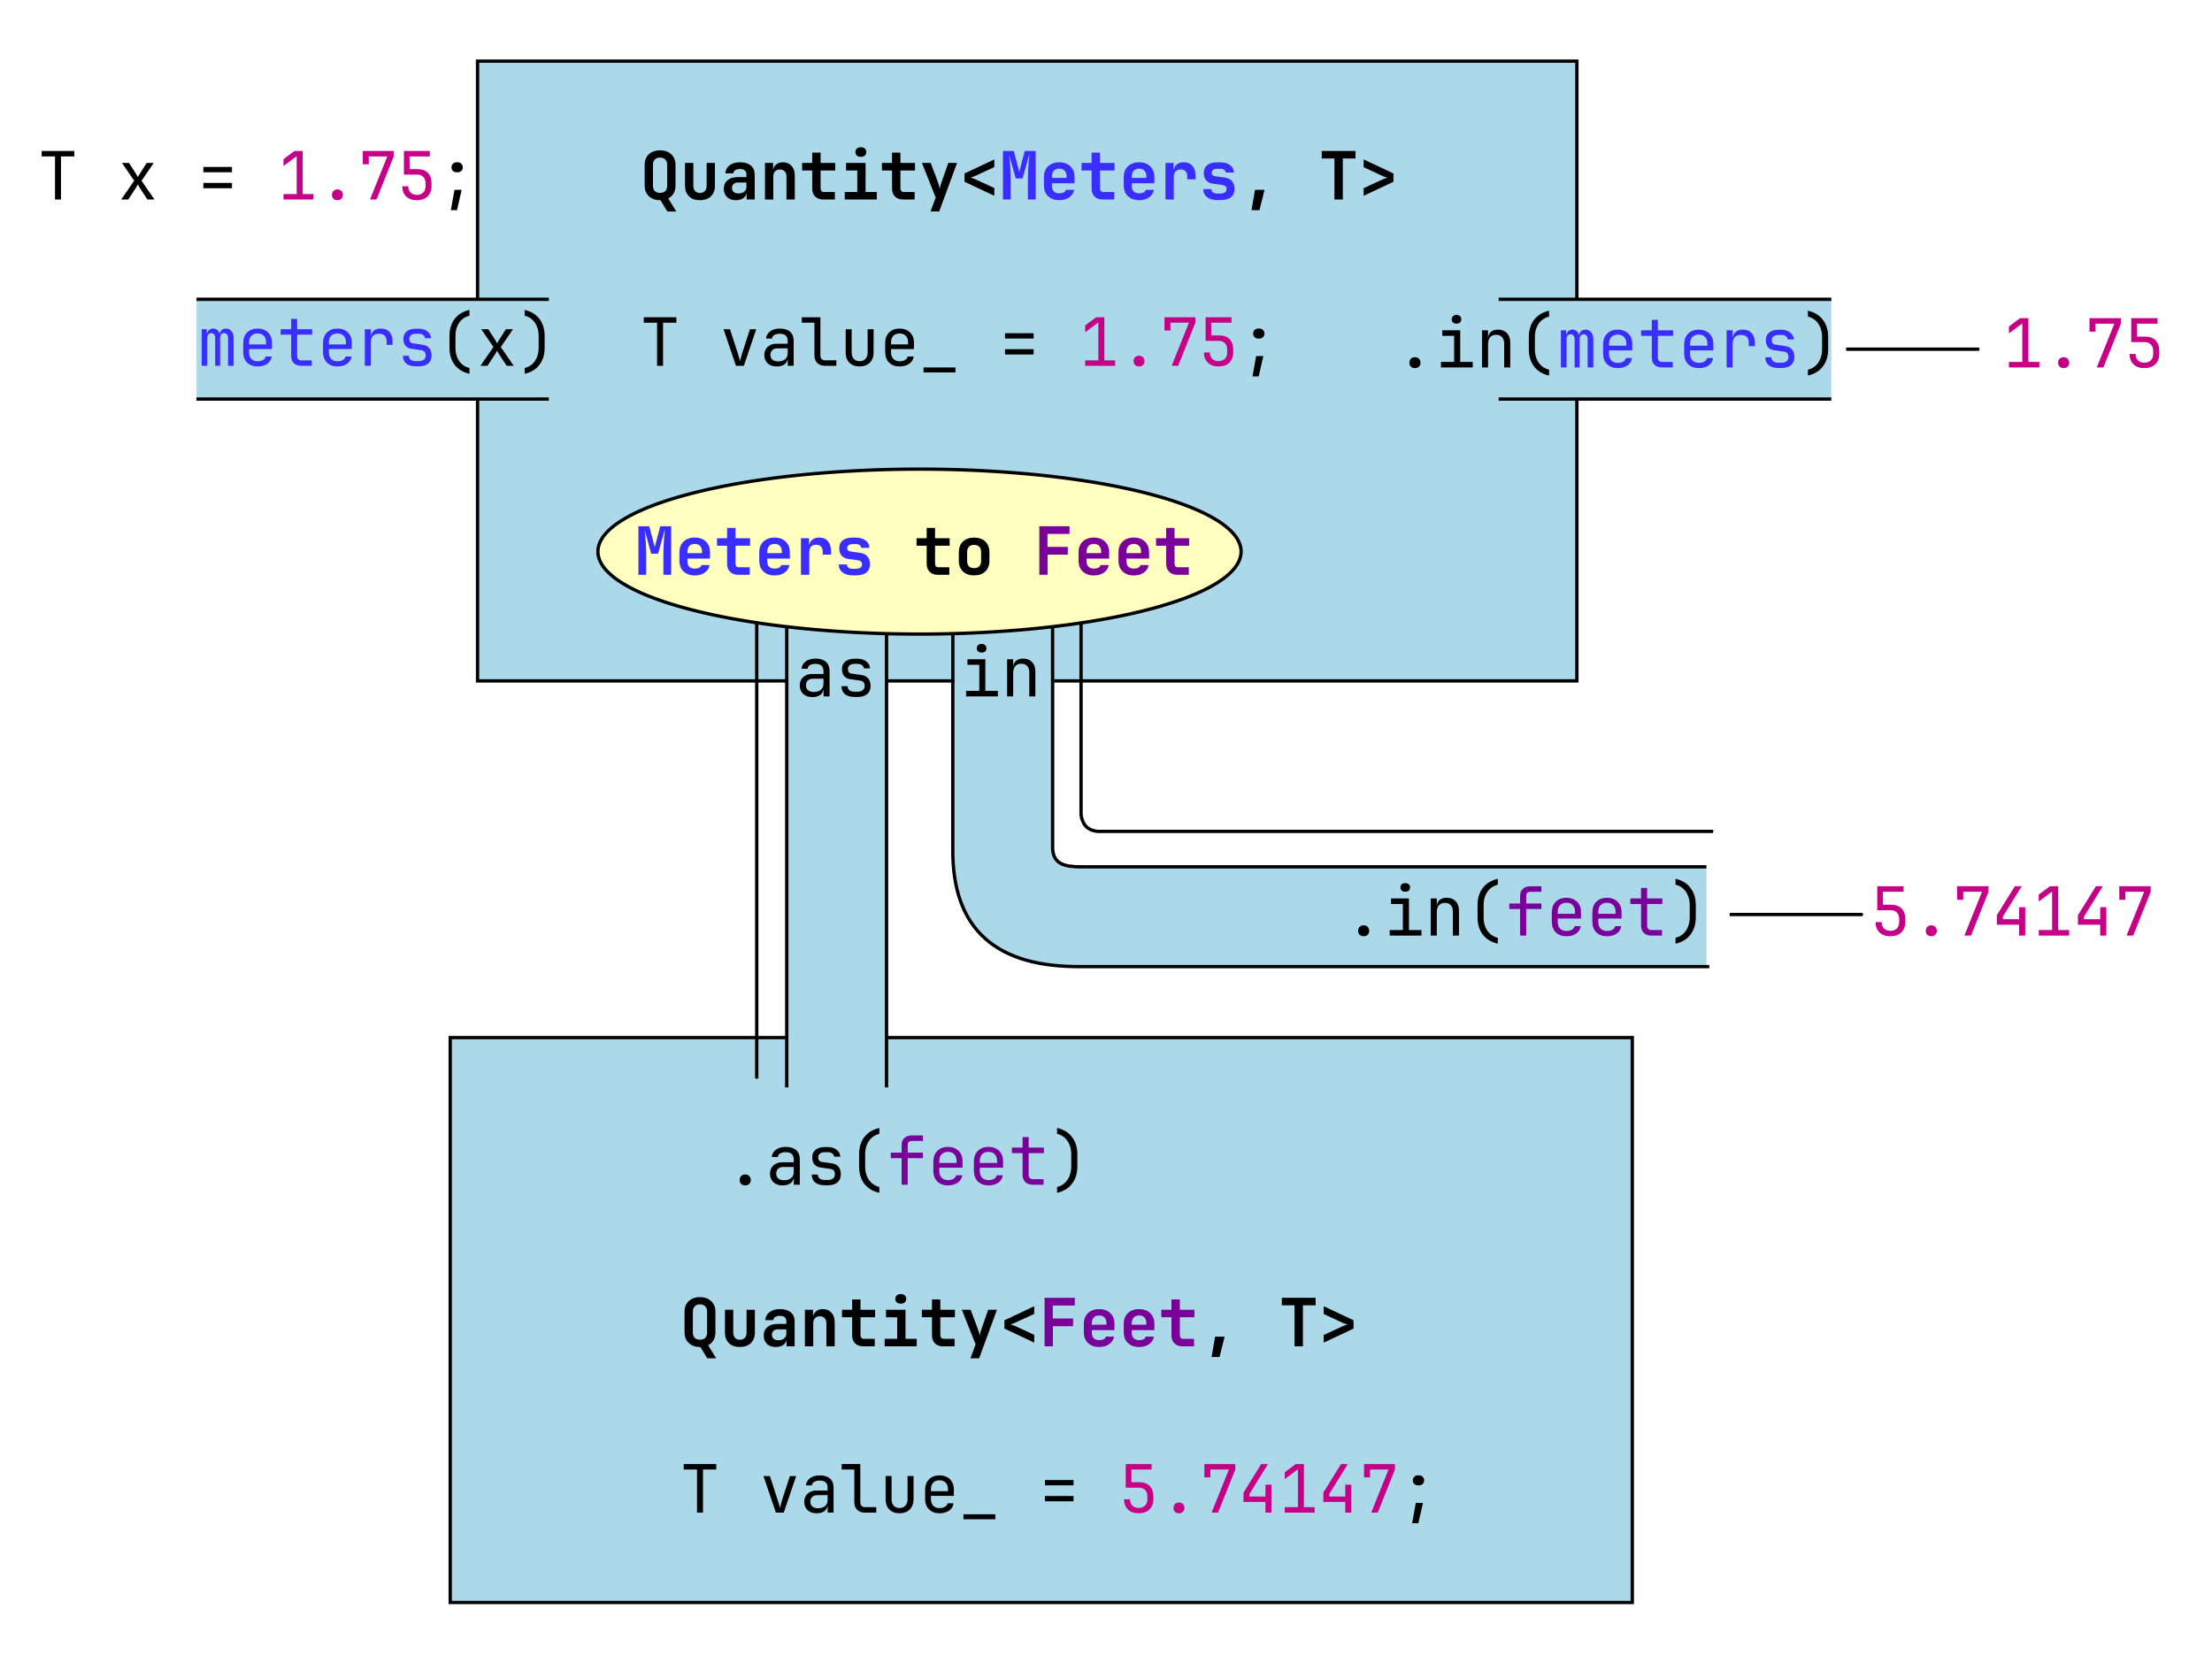 <?xml version="1.0" encoding="UTF-8" standalone="no"?>
<!-- Created with Inkscape (http://www.inkscape.org/) -->

<svg
   width="351.896mm"
   height="264.583mm"
   viewBox="0 0 351.896 264.583"
   version="1.1"
   id="svg34944"
   xmlns="http://www.w3.org/2000/svg"
   xmlns:svg="http://www.w3.org/2000/svg">
  <defs
     id="defs34941">
    <marker
       style="overflow:visible"
       id="Arrow1Mend"
       refX="0"
       refY="0"
       orient="auto">
      <path
         transform="matrix(-0.4,0,0,-0.4,-4,0)"
         style="fill:context-stroke;fill-rule:evenodd;stroke:context-stroke;stroke-width:1pt"
         d="M 0,0 5,-5 -12.5,0 5,5 Z"
         id="path192801" />
    </marker>
    <marker
       style="overflow:visible"
       id="Arrow2Lend"
       refX="0"
       refY="0"
       orient="auto">
      <path
         transform="matrix(-1.1,0,0,-1.1,-1.1,0)"
         d="M 8.719,4.034 -2.207,0.016 8.719,-4.002 c -1.745,2.372 -1.735,5.617 -6e-7,8.035 z"
         style="fill:context-stroke;fill-rule:evenodd;stroke:context-stroke;stroke-width:0.625;stroke-linejoin:round"
         id="path192813" />
    </marker>
  </defs>
  <g
     id="layer1"
     transform="translate(55.562,-10.583)">
    <path
       id="rect33815"
       style="fill:#abd9e9;stroke:#000000;stroke-width:0.529"
       d="M 16.061,175.69 H 204.108 v 89.892 H 16.061 Z" />
    <path
       id="rect21815"
       style="fill:#abd9e9;stroke:#000000;stroke-width:0.529"
       d="M 20.408,20.312 H 195.297 V 118.933 H 20.408 Z" />
    <g
       id="g33486"
       transform="translate(-57.606,33.047)">
      <path
         id="path33482"
         style="fill:#abd9e9;stroke:none;stroke-width:0.529;stroke-miterlimit:4;stroke-dasharray:none;stroke-opacity:1"
         d="M 127.204,180.044 V 77.881 h 15.875 V 180.044 c 0.548,10.809 -13.735,18.868 -15.875,0 z" />
      <path
         id="path33484"
         style="fill:none;stroke:#000000;stroke-width:0.529;stroke-miterlimit:4;stroke-dasharray:none;stroke-opacity:1"
         d="m 143.079,77.107 v 73.458 m -15.875,0 V 77.107" />
    </g>
    <g
       id="g33400">
      <path
         id="rect31623"
         style="fill:#abd9e9;stroke:none;stroke-width:0.529;stroke-miterlimit:4;stroke-dasharray:none;stroke-opacity:1"
         d="m 116.754,148.518 h 99.149 v 15.875 h -99.149 c -13.395,0.153 -20.663,-5.708 -20.504,-18.861 V 110.15 h 15.875 v 35.381 c 0.066,2.607 2.018,3 4.629,2.986 z" />
      <path
         id="path33261"
         style="fill:none;stroke:#000000;stroke-width:0.529;stroke-miterlimit:4;stroke-dasharray:none;stroke-opacity:1"
         d="m 111.892,110.15 v 35.381 c 0.066,2.607 2.018,3 4.629,2.986 h 99.381 m 0.458,15.875 h -99.84 c -13.395,0.153 -20.663,-5.708 -20.504,-18.861 V 110.15" />
    </g>
    <g
       id="g95573"
       transform="translate(204.019)">
      <path
         id="rect95569"
         style="opacity:1;fill:#abd9e9;stroke-width:0.529"
         d="M -21.167,58.208 H 31.75 V 74.083 H -21.167 Z" />
      <path
         id="path95571"
         style="opacity:1;fill:#abd9e9;stroke:#000000;stroke-width:0.529"
         d="m -21.167,58.208 h 52.917 m 0,15.875 h -52.917" />
    </g>
    <g
       id="g95565">
      <g
         id="g6785">
        <path
           id="rect95425"
           style="opacity:1;fill:#abd9e9;stroke-width:0.529"
           d="M -24.299,58.208 H 31.75 V 74.083 H -24.299 Z" />
        <path
           id="rect89427"
           style="opacity:1;fill:#abd9e9;stroke:#000000;stroke-width:0.529"
           d="m -24.302,58.208 h 56.052 m 0,15.875 h -56.052" />
      </g>
    </g>
    <g
       id="text36489"
       style="font-size:10.583px;line-height:1.25;font-family:'JetBrains Mono';-inkscape-font-specification:'JetBrains Mono';text-align:center;text-anchor:middle;stroke-width:0.265" />
    <g
       aria-label="Quantity&lt;Meters, T&gt;

T value_ = 1.75;"
       id="text44149"
       style="font-size:10.583px;line-height:1.25;font-family:'JetBrains Mono';-inkscape-font-specification:'JetBrains Mono';stroke-width:0.265">
      <path
         d="m 50.599,44.238 -1.09,-1.799 q -0.032,0 -0.064,0 -0.741,0 -1.291,-0.286 -0.55,-0.286 -0.857,-0.804 -0.307,-0.519 -0.307,-1.217 V 36.809 q 0,-0.698 0.296,-1.217 0.307,-0.519 0.857,-0.804 0.561,-0.286 1.302,-0.286 0.741,0 1.291,0.286 0.55,0.286 0.857,0.804 0.307,0.519 0.307,1.217 v 3.323 q 0,0.698 -0.307,1.228 -0.296,0.519 -0.847,0.794 l 1.281,2.085 z m -1.154,-2.963 q 0.55,0 0.836,-0.296 0.296,-0.307 0.296,-0.847 V 36.809 q 0,-0.54 -0.307,-0.847 -0.296,-0.307 -0.825,-0.307 -0.529,0 -0.836,0.307 -0.296,0.307 -0.296,0.847 v 3.323 q 0,0.54 0.286,0.847 0.296,0.296 0.847,0.296 z"
         style="font-weight:bold"
         id="path7799" />
      <path
         d="m 55.796,42.439 q -1.111,0 -1.746,-0.614 -0.635,-0.624 -0.635,-1.693 v -3.619 h 1.323 v 3.609 q 0,0.55 0.275,0.857 0.275,0.307 0.783,0.307 0.497,0 0.773,-0.307 0.286,-0.307 0.286,-0.857 v -3.609 h 1.323 v 3.619 q 0,1.069 -0.646,1.693 -0.646,0.614 -1.736,0.614 z"
         style="font-weight:bold"
         id="path7801" />
      <path
         d="m 61.5,42.439 q -0.889,0 -1.408,-0.497 -0.508,-0.508 -0.508,-1.323 0,-0.847 0.582,-1.344 0.582,-0.508 1.598,-0.508 h 1.418 v -0.413 q 0,-0.878 -1.027,-0.878 -0.466,0 -0.741,0.18 -0.275,0.18 -0.307,0.508 h -1.27 q 0.042,-0.783 0.656,-1.27 0.624,-0.487 1.672,-0.487 1.111,0 1.725,0.519 0.614,0.519 0.614,1.46 v 3.948 h -1.291 v -1.09 q -0.074,0.561 -0.529,0.878 -0.455,0.317 -1.185,0.317 z m 0.423,-1.079 q 0.582,0 0.921,-0.286 0.339,-0.286 0.339,-0.762 v -0.688 h -1.355 q -0.434,0 -0.688,0.243 -0.254,0.243 -0.254,0.624 0,0.392 0.265,0.635 0.275,0.233 0.773,0.233 z"
         style="font-weight:bold"
         id="path7803" />
      <path
         d="m 66.135,42.333 v -5.821 h 1.291 v 1.09 q 0.106,-0.55 0.519,-0.868 0.413,-0.328 1.048,-0.328 0.857,0 1.365,0.571 0.519,0.571 0.519,1.535 v 3.821 H 69.554 V 38.672 q 0,-0.54 -0.286,-0.825 -0.275,-0.296 -0.751,-0.296 -0.497,0 -0.783,0.296 -0.275,0.296 -0.275,0.847 v 3.641 z"
         style="font-weight:bold"
         id="path7805" />
      <path
         d="m 75.428,42.333 q -0.815,0 -1.302,-0.466 -0.476,-0.476 -0.476,-1.281 V 37.708 h -1.609 v -1.196 h 1.609 v -1.64 h 1.333 v 1.64 h 2.318 v 1.196 h -2.318 v 2.847 q 0,0.254 0.138,0.423 0.148,0.159 0.402,0.159 h 1.725 v 1.196 z"
         style="font-weight:bold"
         id="path7807" />
      <path
         d="m 78.825,42.333 v -1.196 h 1.99 V 37.708 H 79.036 v -1.196 h 3.101 v 4.625 h 1.789 v 1.196 z m 2.561,-6.794 q -0.402,0 -0.635,-0.201 -0.233,-0.212 -0.233,-0.561 0,-0.349 0.233,-0.55 0.233,-0.212 0.635,-0.212 0.402,0 0.635,0.212 0.233,0.201 0.233,0.55 0,0.349 -0.233,0.561 -0.233,0.201 -0.635,0.201 z"
         style="font-weight:bold"
         id="path7809" />
      <path
         d="m 88.128,42.333 q -0.815,0 -1.302,-0.466 -0.476,-0.476 -0.476,-1.281 V 37.708 h -1.609 v -1.196 h 1.609 v -1.64 h 1.333 v 1.64 h 2.318 v 1.196 h -2.318 v 2.847 q 0,0.254 0.138,0.423 0.148,0.159 0.402,0.159 h 1.725 v 1.196 z"
         style="font-weight:bold"
         id="path7811" />
      <path
         d="m 92.467,44.238 0.825,-2.222 -2.191,-5.503 h 1.397 l 1.122,2.974 q 0.095,0.265 0.191,0.582 0.095,0.307 0.138,0.571 0.032,-0.265 0.116,-0.571 0.095,-0.317 0.19,-0.582 l 1.037,-2.974 h 1.397 l -2.836,7.726 z"
         style="font-weight:bold"
         id="path7813" />
      <path
         d="m 102.616,41.741 -4.741,-2.233 v -1.323 l 4.741,-2.233 v 1.217 l -3.069,1.418 q -0.212,0.095 -0.423,0.169 -0.201,0.064 -0.317,0.085 0.116,0.021 0.328,0.085 0.212,0.064 0.413,0.159 l 3.069,1.418 z"
         style="font-weight:bold"
         id="path7815" />
      <path
         d="m 103.992,42.333 v -7.726 h 1.725 l 0.868,3.323 0.878,-3.323 h 1.736 v 7.726 h -1.238 v -3.249 q 0,-0.667 0.032,-1.376 0.042,-0.72 0.095,-1.386 0.053,-0.677 0.116,-1.228 l -1.09,3.884 h -1.09 l -1.048,-3.789 q 0.095,0.73 0.169,1.746 0.085,1.005 0.085,2.148 v 3.249 z"
         style="fill:#392eff"
         id="path7817" />
      <path
         d="m 112.956,42.439 q -0.741,0 -1.291,-0.286 -0.55,-0.286 -0.857,-0.804 -0.296,-0.529 -0.296,-1.238 V 38.735 q 0,-0.709 0.296,-1.228 0.307,-0.529 0.857,-0.815 0.55,-0.286 1.291,-0.286 0.73,0 1.27,0.286 0.55,0.286 0.847,0.804 0.307,0.508 0.307,1.196 v 1.058 h -3.598 v 0.402 q 0,0.593 0.307,0.9 0.307,0.296 0.868,0.296 0.413,0 0.698,-0.138 0.296,-0.148 0.349,-0.423 h 1.312 q -0.138,0.751 -0.783,1.206 -0.646,0.444 -1.577,0.444 z m -1.175,-3.746 v 0.201 l 2.328,-0.011 v -0.201 q 0,-0.603 -0.296,-0.931 -0.296,-0.328 -0.857,-0.328 -0.582,0 -0.878,0.339 -0.296,0.328 -0.296,0.931 z"
         style="fill:#392eff"
         id="path7819" />
      <path
         d="m 119.877,42.333 q -0.815,0 -1.302,-0.466 -0.476,-0.476 -0.476,-1.281 V 37.708 h -1.609 v -1.196 h 1.609 v -1.64 h 1.333 v 1.64 h 2.318 v 1.196 h -2.318 v 2.847 q 0,0.254 0.138,0.423 0.148,0.159 0.402,0.159 h 1.725 v 1.196 z"
         style="fill:#392eff"
         id="path7821" />
      <path
         d="m 125.656,42.439 q -0.741,0 -1.291,-0.286 -0.55,-0.286 -0.857,-0.804 -0.296,-0.529 -0.296,-1.238 V 38.735 q 0,-0.709 0.296,-1.228 0.307,-0.529 0.857,-0.815 0.55,-0.286 1.291,-0.286 0.73,0 1.27,0.286 0.55,0.286 0.847,0.804 0.307,0.508 0.307,1.196 v 1.058 h -3.598 v 0.402 q 0,0.593 0.307,0.9 0.307,0.296 0.868,0.296 0.413,0 0.699,-0.138 0.296,-0.148 0.349,-0.423 h 1.312 q -0.138,0.751 -0.783,1.206 -0.646,0.444 -1.577,0.444 z m -1.175,-3.746 v 0.201 l 2.328,-0.011 v -0.201 q 0,-0.603 -0.296,-0.931 -0.296,-0.328 -0.857,-0.328 -0.582,0 -0.878,0.339 -0.296,0.328 -0.296,0.931 z"
         style="fill:#392eff"
         id="path7823" />
      <path
         d="m 129.847,42.333 v -5.821 h 1.291 v 1.132 q 0.106,-0.571 0.519,-0.9 0.423,-0.339 1.09,-0.339 0.889,0 1.386,0.571 0.497,0.571 0.497,1.598 v 0.55 h -1.323 V 38.64 q 0,-0.529 -0.275,-0.804 -0.275,-0.286 -0.783,-0.286 -0.529,0 -0.804,0.317 -0.275,0.317 -0.275,0.9 v 3.567 z"
         style="fill:#392eff"
         id="path7825" />
      <path
         d="m 138.102,42.429 q -1.037,0 -1.64,-0.466 -0.603,-0.476 -0.603,-1.281 h 1.302 q 0,0.339 0.243,0.519 0.254,0.18 0.699,0.18 h 0.466 q 0.476,0 0.73,-0.18 0.265,-0.18 0.265,-0.519 0,-0.317 -0.18,-0.466 -0.18,-0.159 -0.55,-0.212 l -1.45,-0.19 q -0.698,-0.095 -1.079,-0.54 -0.37,-0.444 -0.37,-1.154 0,-0.825 0.55,-1.259 0.55,-0.444 1.587,-0.444 h 0.487 q 0.974,0 1.566,0.444 0.593,0.444 0.614,1.185 h -1.312 q -0.011,-0.275 -0.243,-0.434 -0.233,-0.169 -0.624,-0.169 h -0.487 q -0.423,0 -0.646,0.18 -0.222,0.169 -0.222,0.466 0,0.265 0.159,0.392 0.169,0.127 0.487,0.159 l 1.365,0.191 q 0.804,0.095 1.206,0.571 0.413,0.466 0.413,1.259 0,0.847 -0.582,1.312 -0.572,0.455 -1.683,0.455 z"
         style="fill:#392eff"
         id="path7827" />
      <path
         d="m 143.531,44.027 0.561,-3.238 h 1.513 l -0.804,3.238 z"
         style="font-weight:bold"
         id="path7829" />
      <path
         d="m 156.728,42.333 v -6.53 h -2.021 v -1.196 h 5.376 v 1.196 h -2.021 v 6.53 z"
         style="font-weight:bold"
         id="path7831" />
      <path
         d="m 161.374,41.741 v -1.217 l 3.069,-1.418 q 0.212,-0.095 0.413,-0.159 0.212,-0.064 0.328,-0.095 -0.116,-0.021 -0.328,-0.085 -0.212,-0.064 -0.413,-0.148 l -3.069,-1.429 v -1.238 l 4.741,2.233 v 1.323 z"
         style="font-weight:bold"
         id="path7833" />
      <path
         d="m 48.969,68.792 v -6.858 h -2.117 v -0.868 h 5.186 v 0.868 h -2.117 v 6.858 z"
         id="path7835" />
      <path
         d="M 61.521,68.792 59.542,62.971 h 1.027 l 1.27,3.916 q 0.116,0.349 0.201,0.677 0.085,0.317 0.127,0.497 0.053,-0.18 0.127,-0.497 0.074,-0.328 0.18,-0.677 l 1.27,-3.916 h 1.005 l -1.979,5.821 z"
         id="path7837" />
      <path
         d="m 67.988,68.897 q -0.9,0 -1.429,-0.497 -0.529,-0.508 -0.529,-1.323 0,-0.54 0.243,-0.942 0.243,-0.402 0.677,-0.624 0.434,-0.233 0.995,-0.233 h 1.799 v -0.455 q 0,-1.132 -1.238,-1.132 -0.55,0 -0.889,0.201 -0.339,0.201 -0.36,0.561 h -0.952 q 0.053,-0.688 0.635,-1.132 0.593,-0.455 1.566,-0.455 1.058,0 1.619,0.508 0.571,0.508 0.571,1.418 v 4 h -0.942 v -1.058 h -0.021 q -0.085,0.54 -0.54,0.857 -0.455,0.307 -1.206,0.307 z m 0.233,-0.804 q 0.698,0 1.111,-0.339 0.413,-0.339 0.413,-0.921 v -0.815 h -1.693 q -0.466,0 -0.762,0.286 -0.286,0.275 -0.286,0.741 0,0.487 0.317,0.773 0.328,0.275 0.9,0.275 z"
         id="path7839" />
      <path
         d="m 75.692,68.792 q -0.773,0 -1.238,-0.444 -0.455,-0.455 -0.455,-1.196 v -5.218 h -2.011 v -0.868 h 2.963 v 6.085 q 0,0.36 0.201,0.571 0.201,0.201 0.54,0.201 h 1.799 v 0.868 z"
         id="path7841" />
      <path
         d="m 81.185,68.897 q -1.005,0 -1.609,-0.593 -0.603,-0.603 -0.603,-1.63 v -3.704 h 0.952 v 3.704 q 0,0.635 0.339,1.016 0.339,0.37 0.921,0.37 0.593,0 0.931,-0.37 0.349,-0.381 0.349,-1.016 v -3.704 h 0.952 v 3.704 q 0,1.027 -0.614,1.63 -0.614,0.593 -1.619,0.593 z"
         id="path7843" />
      <path
         d="m 87.545,68.897 q -1.027,0 -1.662,-0.614 -0.624,-0.624 -0.624,-1.714 v -1.376 q 0,-1.09 0.624,-1.704 0.635,-0.624 1.662,-0.624 0.688,0 1.196,0.275 0.519,0.275 0.804,0.773 0.286,0.497 0.286,1.175 v 1.037 h -3.641 v 0.55 q 0,0.646 0.37,1.027 0.37,0.37 0.984,0.37 0.529,0 0.868,-0.201 0.349,-0.212 0.423,-0.561 h 0.952 q -0.095,0.73 -0.709,1.164 -0.614,0.423 -1.535,0.423 z m -1.355,-3.514 h 2.709 v -0.296 q 0,-0.688 -0.36,-1.058 -0.349,-0.381 -0.995,-0.381 -0.646,0 -1.005,0.381 -0.349,0.37 -0.349,1.058 z"
         id="path7845" />
      <path
         d="m 91.355,69.85 v -0.794 h 5.08 v 0.794 z"
         id="path7847" />
      <path
         d="m 104.32,64.452 v -0.847 h 4.551 v 0.847 z m 0,2.54 v -0.847 h 4.551 v 0.847 z"
         id="path7849" />
      <path
         d="m 117.073,68.792 v -0.868 h 2.095 V 61.891 l -2.095,1.566 v -1.09 l 1.746,-1.302 h 1.302 v 6.858 h 1.714 v 0.868 z"
         style="fill:#c50087"
         id="path7851" />
      <path
         d="m 125.645,68.897 q -0.392,0 -0.635,-0.233 -0.233,-0.233 -0.233,-0.603 0,-0.392 0.233,-0.635 0.243,-0.243 0.635,-0.243 0.392,0 0.624,0.243 0.243,0.243 0.243,0.635 0,0.37 -0.243,0.603 -0.233,0.233 -0.624,0.233 z"
         style="fill:#c50087"
         id="path7853" />
      <path
         d="m 130.831,68.792 2.752,-6.858 h -2.942 v 1.249 h -0.953 v -2.117 h 4.911 v 0.889 l -2.731,6.837 z"
         style="fill:#c50087"
         id="path7855" />
      <path
         d="m 138.282,68.897 q -1.069,0 -1.693,-0.593 -0.624,-0.603 -0.624,-1.63 h 0.953 q 0,0.635 0.37,1.005 0.37,0.37 1.005,0.37 0.635,0 1.005,-0.37 0.37,-0.37 0.37,-1.005 v -0.476 q 0,-0.635 -0.36,-1.005 -0.36,-0.37 -0.974,-0.37 h -2.106 v -3.757 h 4.117 v 0.868 h -3.228 l 0.021,2.021 h 1.249 q 1.069,0 1.651,0.593 0.582,0.582 0.582,1.651 v 0.476 q 0,1.027 -0.635,1.63 -0.624,0.593 -1.704,0.593 z"
         style="fill:#c50087"
         id="path7857" />
      <path
         d="m 144.589,64.452 q -0.349,0 -0.572,-0.222 -0.222,-0.222 -0.222,-0.571 0,-0.339 0.222,-0.561 0.233,-0.233 0.572,-0.233 h 0.212 q 0.339,0 0.561,0.233 0.233,0.222 0.233,0.561 0,0.349 -0.222,0.571 -0.222,0.222 -0.571,0.222 z m -0.9,6.032 0.582,-3.238 h 1.143 l -0.741,3.238 z"
         id="path7859" />
    </g>
    <g
       aria-label="Quantity&lt;Feet, T&gt;

T value_ = 5.74147;"
       id="text44793"
       style="font-size:10.583px;line-height:1.25;font-family:'JetBrains Mono';-inkscape-font-specification:'JetBrains Mono';stroke-width:0.265">
      <path
         d="m 56.949,226.726 -1.09,-1.799 q -0.032,0 -0.064,0 -0.741,0 -1.291,-0.286 -0.55,-0.286 -0.857,-0.804 -0.307,-0.519 -0.307,-1.217 v -3.323 q 0,-0.699 0.296,-1.217 0.307,-0.519 0.857,-0.804 0.561,-0.286 1.302,-0.286 0.741,0 1.291,0.286 0.55,0.286 0.857,0.804 0.307,0.519 0.307,1.217 v 3.323 q 0,0.698 -0.307,1.228 -0.296,0.519 -0.847,0.794 l 1.281,2.085 z m -1.154,-2.963 q 0.55,0 0.836,-0.296 0.296,-0.307 0.296,-0.847 v -3.323 q 0,-0.54 -0.307,-0.847 -0.296,-0.307 -0.825,-0.307 -0.529,0 -0.836,0.307 -0.296,0.307 -0.296,0.847 v 3.323 q 0,0.54 0.286,0.847 0.296,0.296 0.847,0.296 z"
         style="font-weight:bold"
         id="path7734" />
      <path
         d="m 62.146,224.926 q -1.111,0 -1.746,-0.614 -0.635,-0.624 -0.635,-1.693 v -3.619 h 1.323 v 3.609 q 0,0.55 0.275,0.857 0.275,0.307 0.783,0.307 0.497,0 0.773,-0.307 0.286,-0.307 0.286,-0.857 v -3.609 h 1.323 v 3.619 q 0,1.069 -0.646,1.693 -0.646,0.614 -1.736,0.614 z"
         style="font-weight:bold"
         id="path7736" />
      <path
         d="m 67.85,224.926 q -0.889,0 -1.408,-0.497 -0.508,-0.508 -0.508,-1.323 0,-0.847 0.582,-1.344 0.582,-0.508 1.598,-0.508 h 1.418 v -0.413 q 0,-0.878 -1.027,-0.878 -0.466,0 -0.741,0.18 -0.275,0.18 -0.307,0.508 h -1.27 q 0.042,-0.783 0.656,-1.27 0.624,-0.487 1.672,-0.487 1.111,0 1.725,0.519 0.614,0.519 0.614,1.46 v 3.948 h -1.291 v -1.09 q -0.074,0.561 -0.529,0.878 -0.455,0.318 -1.185,0.318 z m 0.423,-1.079 q 0.582,0 0.921,-0.286 0.339,-0.286 0.339,-0.762 v -0.688 h -1.355 q -0.434,0 -0.688,0.243 -0.254,0.243 -0.254,0.624 0,0.392 0.265,0.635 0.275,0.233 0.773,0.233 z"
         style="font-weight:bold"
         id="path7738" />
      <path
         d="m 72.485,224.821 v -5.821 h 1.291 v 1.09 q 0.106,-0.55 0.519,-0.868 0.413,-0.328 1.048,-0.328 0.857,0 1.365,0.572 0.519,0.572 0.519,1.535 v 3.821 h -1.323 v -3.662 q 0,-0.54 -0.286,-0.826 -0.275,-0.296 -0.751,-0.296 -0.497,0 -0.783,0.296 -0.275,0.296 -0.275,0.847 v 3.641 z"
         style="font-weight:bold"
         id="path7740" />
      <path
         d="m 81.778,224.821 q -0.815,0 -1.302,-0.466 -0.476,-0.476 -0.476,-1.281 v -2.879 h -1.609 v -1.196 h 1.609 v -1.64 h 1.333 v 1.64 h 2.318 v 1.196 h -2.318 v 2.847 q 0,0.254 0.138,0.423 0.148,0.159 0.402,0.159 h 1.725 v 1.196 z"
         style="font-weight:bold"
         id="path7742" />
      <path
         d="m 85.175,224.821 v -1.196 h 1.99 v -3.429 h -1.778 v -1.196 h 3.101 v 4.625 h 1.789 v 1.196 z m 2.561,-6.794 q -0.402,0 -0.635,-0.201 -0.233,-0.212 -0.233,-0.561 0,-0.349 0.233,-0.55 0.233,-0.212 0.635,-0.212 0.402,0 0.635,0.212 0.233,0.201 0.233,0.55 0,0.349 -0.233,0.561 -0.233,0.201 -0.635,0.201 z"
         style="font-weight:bold"
         id="path7744" />
      <path
         d="m 94.477,224.821 q -0.815,0 -1.302,-0.466 -0.476,-0.476 -0.476,-1.281 v -2.879 h -1.609 v -1.196 h 1.609 v -1.64 h 1.333 v 1.64 h 2.318 v 1.196 h -2.318 v 2.847 q 0,0.254 0.138,0.423 0.148,0.159 0.402,0.159 h 1.725 v 1.196 z"
         style="font-weight:bold"
         id="path7746" />
      <path
         d="m 98.817,226.726 0.825,-2.223 -2.191,-5.503 h 1.397 l 1.122,2.974 q 0.095,0.265 0.191,0.582 0.095,0.307 0.138,0.571 0.032,-0.265 0.116,-0.571 0.095,-0.318 0.191,-0.582 l 1.037,-2.974 h 1.397 l -2.836,7.726 z"
         style="font-weight:bold"
         id="path7748" />
      <path
         d="m 108.966,224.228 -4.741,-2.233 v -1.323 l 4.741,-2.233 v 1.217 l -3.069,1.418 q -0.212,0.095 -0.423,0.169 -0.201,0.064 -0.318,0.085 0.116,0.021 0.328,0.085 0.212,0.064 0.413,0.159 l 3.069,1.418 z"
         style="font-weight:bold"
         id="path7750" />
      <path
         d="m 110.617,224.821 v -7.726 h 4.805 v 1.228 h -3.503 v 2.064 h 3.228 v 1.228 h -3.207 v 3.207 z"
         style="fill:#790099"
         id="path7752" />
      <path
         d="m 119.306,224.926 q -0.741,0 -1.291,-0.286 -0.55,-0.286 -0.857,-0.804 -0.296,-0.529 -0.296,-1.238 v -1.376 q 0,-0.709 0.296,-1.228 0.307,-0.529 0.857,-0.815 0.55,-0.286 1.291,-0.286 0.73,0 1.27,0.286 0.55,0.286 0.847,0.804 0.307,0.508 0.307,1.196 v 1.058 h -3.598 v 0.402 q 0,0.593 0.307,0.9 0.307,0.296 0.868,0.296 0.413,0 0.699,-0.138 0.296,-0.148 0.349,-0.423 h 1.312 q -0.138,0.751 -0.783,1.206 -0.646,0.445 -1.577,0.445 z m -1.175,-3.746 v 0.201 l 2.328,-0.011 v -0.201 q 0,-0.603 -0.296,-0.931 -0.296,-0.328 -0.857,-0.328 -0.582,0 -0.878,0.339 -0.296,0.328 -0.296,0.931 z"
         style="fill:#790099"
         id="path7754" />
      <path
         d="m 125.656,224.926 q -0.741,0 -1.291,-0.286 -0.55,-0.286 -0.857,-0.804 -0.296,-0.529 -0.296,-1.238 v -1.376 q 0,-0.709 0.296,-1.228 0.307,-0.529 0.857,-0.815 0.55,-0.286 1.291,-0.286 0.73,0 1.27,0.286 0.55,0.286 0.847,0.804 0.307,0.508 0.307,1.196 v 1.058 h -3.598 v 0.402 q 0,0.593 0.307,0.9 0.307,0.296 0.868,0.296 0.413,0 0.699,-0.138 0.296,-0.148 0.349,-0.423 h 1.312 q -0.138,0.751 -0.783,1.206 -0.646,0.445 -1.577,0.445 z m -1.175,-3.746 v 0.201 l 2.328,-0.011 v -0.201 q 0,-0.603 -0.296,-0.931 -0.296,-0.328 -0.857,-0.328 -0.582,0 -0.878,0.339 -0.296,0.328 -0.296,0.931 z"
         style="fill:#790099"
         id="path7756" />
      <path
         d="m 132.577,224.821 q -0.815,0 -1.302,-0.466 -0.476,-0.476 -0.476,-1.281 v -2.879 h -1.609 v -1.196 h 1.609 v -1.64 h 1.333 v 1.64 h 2.318 v 1.196 h -2.318 v 2.847 q 0,0.254 0.138,0.423 0.148,0.159 0.402,0.159 h 1.725 v 1.196 z"
         style="fill:#790099"
         id="path7758" />
      <path
         d="m 137.181,226.514 0.561,-3.238 h 1.513 l -0.804,3.238 z"
         style="font-weight:bold"
         id="path7760" />
      <path
         d="m 150.378,224.821 v -6.53 h -2.021 v -1.196 h 5.376 v 1.196 h -2.021 v 6.53 z"
         style="font-weight:bold"
         id="path7762" />
      <path
         d="m 155.024,224.228 v -1.217 l 3.069,-1.418 q 0.212,-0.095 0.413,-0.159 0.212,-0.064 0.328,-0.095 -0.116,-0.021 -0.328,-0.085 -0.212,-0.064 -0.413,-0.148 l -3.069,-1.429 v -1.238 l 4.741,2.233 v 1.323 z"
         style="font-weight:bold"
         id="path7764" />
      <path
         d="m 55.319,251.279 v -6.858 h -2.117 v -0.868 h 5.186 v 0.868 h -2.117 v 6.858 z"
         id="path7766" />
      <path
         d="m 67.871,251.279 -1.979,-5.821 h 1.027 l 1.27,3.916 q 0.116,0.349 0.201,0.677 0.085,0.318 0.127,0.497 0.053,-0.18 0.127,-0.497 0.074,-0.328 0.18,-0.677 l 1.27,-3.916 h 1.005 l -1.979,5.821 z"
         id="path7768" />
      <path
         d="m 74.338,251.385 q -0.9,0 -1.429,-0.497 -0.529,-0.508 -0.529,-1.323 0,-0.54 0.243,-0.942 0.243,-0.402 0.677,-0.624 0.434,-0.233 0.995,-0.233 h 1.799 v -0.455 q 0,-1.132 -1.238,-1.132 -0.55,0 -0.889,0.201 -0.339,0.201 -0.36,0.561 h -0.952 q 0.053,-0.688 0.635,-1.132 0.593,-0.455 1.566,-0.455 1.058,0 1.619,0.508 0.571,0.508 0.571,1.418 v 4 h -0.942 v -1.058 h -0.021 q -0.085,0.54 -0.54,0.857 -0.455,0.307 -1.206,0.307 z m 0.233,-0.804 q 0.698,0 1.111,-0.339 0.413,-0.339 0.413,-0.921 v -0.815 H 74.401 q -0.466,0 -0.762,0.286 -0.286,0.275 -0.286,0.741 0,0.487 0.317,0.773 0.328,0.275 0.9,0.275 z"
         id="path7770" />
      <path
         d="m 82.042,251.279 q -0.773,0 -1.238,-0.445 -0.455,-0.455 -0.455,-1.196 v -5.218 h -2.011 v -0.868 h 2.963 v 6.085 q 0,0.36 0.201,0.572 0.201,0.201 0.54,0.201 h 1.799 v 0.868 z"
         id="path7772" />
      <path
         d="m 87.535,251.385 q -1.005,0 -1.609,-0.593 -0.603,-0.603 -0.603,-1.63 v -3.704 h 0.952 v 3.704 q 0,0.635 0.339,1.016 0.339,0.37 0.921,0.37 0.593,0 0.931,-0.37 0.349,-0.381 0.349,-1.016 v -3.704 h 0.952 v 3.704 q 0,1.027 -0.614,1.63 -0.614,0.593 -1.619,0.593 z"
         id="path7774" />
      <path
         d="m 93.895,251.385 q -1.027,0 -1.662,-0.614 -0.624,-0.624 -0.624,-1.714 v -1.376 q 0,-1.09 0.624,-1.704 0.635,-0.624 1.662,-0.624 0.688,0 1.196,0.275 0.519,0.275 0.804,0.773 0.286,0.497 0.286,1.175 v 1.037 h -3.641 v 0.55 q 0,0.646 0.37,1.027 0.37,0.37 0.984,0.37 0.529,0 0.868,-0.201 0.349,-0.212 0.423,-0.561 h 0.952 q -0.095,0.73 -0.709,1.164 -0.614,0.423 -1.535,0.423 z m -1.355,-3.514 h 2.709 v -0.296 q 0,-0.688 -0.36,-1.058 -0.349,-0.381 -0.995,-0.381 -0.646,0 -1.005,0.381 -0.349,0.37 -0.349,1.058 z"
         id="path7776" />
      <path
         d="m 97.705,252.337 v -0.794 h 5.08 v 0.794 z"
         id="path7778" />
      <path
         d="m 110.67,246.94 v -0.847 h 4.551 v 0.847 z m 0,2.54 v -0.847 h 4.551 v 0.847 z"
         id="path7780" />
      <path
         d="m 125.582,251.385 q -1.069,0 -1.693,-0.593 -0.624,-0.603 -0.624,-1.63 h 0.952 q 0,0.635 0.37,1.005 0.37,0.37 1.005,0.37 0.635,0 1.005,-0.37 0.37,-0.37 0.37,-1.005 v -0.476 q 0,-0.635 -0.36,-1.005 -0.36,-0.37 -0.974,-0.37 h -2.106 v -3.757 h 4.117 v 0.868 h -3.228 l 0.021,2.021 h 1.249 q 1.069,0 1.651,0.593 0.582,0.582 0.582,1.651 v 0.476 q 0,1.027 -0.635,1.63 -0.624,0.593 -1.704,0.593 z"
         style="fill:#c50087"
         id="path7782" />
      <path
         d="m 131.995,251.385 q -0.392,0 -0.635,-0.233 -0.233,-0.233 -0.233,-0.603 0,-0.392 0.233,-0.635 0.243,-0.243 0.635,-0.243 0.392,0 0.624,0.243 0.243,0.243 0.243,0.635 0,0.37 -0.243,0.603 -0.233,0.233 -0.624,0.233 z"
         style="fill:#c50087"
         id="path7784" />
      <path
         d="m 137.181,251.279 2.752,-6.858 h -2.942 v 1.249 h -0.953 v -2.117 h 4.911 v 0.889 l -2.73,6.837 z"
         style="fill:#c50087"
         id="path7786" />
      <path
         d="m 145.753,251.279 v -1.693 h -3.492 v -1.492 l 2.815,-4.54 h 1.079 l -2.942,4.752 v 0.413 h 2.54 v -1.884 h 0.953 v 4.445 z"
         style="fill:#c50087"
         id="path7788" />
      <path
         d="m 148.823,251.279 v -0.868 h 2.095 v -6.032 l -2.095,1.566 v -1.09 l 1.746,-1.302 h 1.302 v 6.858 h 1.714 v 0.868 z"
         style="fill:#c50087"
         id="path7790" />
      <path
         d="m 158.453,251.279 v -1.693 h -3.492 v -1.492 l 2.815,-4.54 h 1.079 l -2.942,4.752 v 0.413 h 2.54 v -1.884 h 0.952 v 4.445 z"
         style="fill:#c50087"
         id="path7792" />
      <path
         d="m 162.581,251.279 2.752,-6.858 h -2.942 v 1.249 h -0.952 v -2.117 h 4.911 v 0.889 l -2.73,6.837 z"
         style="fill:#c50087"
         id="path7794" />
      <path
         d="m 169.989,246.94 q -0.349,0 -0.572,-0.222 -0.222,-0.222 -0.222,-0.572 0,-0.339 0.222,-0.561 0.233,-0.233 0.572,-0.233 h 0.212 q 0.339,0 0.561,0.233 0.233,0.222 0.233,0.561 0,0.349 -0.222,0.572 -0.222,0.222 -0.572,0.222 z m -0.9,6.032 0.582,-3.238 h 1.143 l -0.741,3.238 z"
         id="path7796" />
    </g>
    <g
       aria-label="T x = 1.75;

    meters(x)"
       id="text49219"
       style="font-size:10.583px;line-height:1.25;font-family:'JetBrains Mono';-inkscape-font-specification:'JetBrains Mono';stroke-width:0.265">
      <path
         d="m -46.812,42.333 v -6.858 h -2.117 v -0.868 h 5.186 v 0.868 h -2.117 v 6.858 z"
         id="path7699" />
      <path
         d="m -36.282,42.333 2.064,-2.995 -1.937,-2.826 h 1.122 l 1.154,1.799 q 0.074,0.116 0.138,0.254 0.074,0.138 0.116,0.222 0.032,-0.085 0.095,-0.222 0.074,-0.138 0.148,-0.254 l 1.154,-1.799 h 1.122 l -1.937,2.836 2.053,2.984 h -1.122 l -1.249,-1.905 q -0.074,-0.116 -0.148,-0.265 -0.064,-0.159 -0.116,-0.254 -0.042,0.095 -0.127,0.254 -0.074,0.148 -0.159,0.265 l -1.249,1.905 z"
         id="path7701" />
      <path
         d="m -23.212,37.994 v -0.847 h 4.551 v 0.847 z m 0,2.54 v -0.847 h 4.551 v 0.847 z"
         id="path7703" />
      <path
         d="m -10.459,42.333 v -0.868 h 2.095 v -6.032 l -2.095,1.566 v -1.09 l 1.746,-1.302 h 1.302 v 6.858 h 1.714 v 0.868 z"
         style="fill:#c50087"
         id="path7705" />
      <path
         d="m -1.886,42.439 q -0.392,0 -0.635,-0.233 -0.233,-0.233 -0.233,-0.603 0,-0.392 0.233,-0.635 0.243,-0.243 0.635,-0.243 0.392,0 0.624,0.243 0.243,0.243 0.243,0.635 0,0.37 -0.243,0.603 -0.233,0.233 -0.624,0.233 z"
         style="fill:#c50087"
         id="path7707" />
      <path
         d="M 3.299,42.333 6.051,35.475 H 3.109 v 1.249 H 2.156 v -2.117 h 4.911 v 0.889 l -2.73,6.837 z"
         style="fill:#c50087"
         id="path7709" />
      <path
         d="m 10.75,42.439 q -1.069,0 -1.693,-0.593 -0.624,-0.603 -0.624,-1.63 h 0.952 q 0,0.635 0.37,1.005 0.37,0.37 1.005,0.37 0.635,0 1.005,-0.37 0.37,-0.37 0.37,-1.005 v -0.476 q 0,-0.635 -0.36,-1.005 -0.36,-0.37 -0.974,-0.37 H 8.697 v -3.757 h 4.117 v 0.868 H 9.586 l 0.021,2.021 h 1.249 q 1.069,0 1.651,0.593 0.582,0.582 0.582,1.651 v 0.476 q 0,1.027 -0.635,1.63 -0.624,0.593 -1.704,0.593 z"
         style="fill:#c50087"
         id="path7711" />
      <path
         d="m 17.058,37.994 q -0.349,0 -0.571,-0.222 -0.222,-0.222 -0.222,-0.571 0,-0.339 0.222,-0.561 0.233,-0.233 0.571,-0.233 h 0.212 q 0.339,0 0.561,0.233 0.233,0.222 0.233,0.561 0,0.349 -0.222,0.571 -0.222,0.222 -0.571,0.222 z m -0.9,6.032 0.582,-3.238 h 1.143 l -0.741,3.238 z"
         id="path7713" />
      <path
         d="m -23.476,68.792 v -5.821 h 0.825 v 0.773 h 0.021 q 0.053,-0.392 0.307,-0.635 0.265,-0.243 0.667,-0.243 0.381,0 0.646,0.222 0.265,0.222 0.381,0.603 h 0.011 q 0.074,-0.381 0.328,-0.603 0.265,-0.222 0.667,-0.222 0.561,0 0.889,0.423 0.339,0.413 0.339,1.079 v 4.424 h -0.889 v -4.434 q 0,-0.349 -0.169,-0.55 -0.169,-0.212 -0.466,-0.212 -0.286,0 -0.455,0.201 -0.169,0.201 -0.169,0.55 v 4.445 h -0.783 v -4.434 q 0,-0.349 -0.169,-0.55 -0.169,-0.212 -0.455,-0.212 -0.296,0 -0.466,0.201 -0.169,0.201 -0.169,0.55 v 4.445 z"
         style="fill:#392eff"
         id="path7715" />
      <path
         d="m -14.586,68.897 q -1.027,0 -1.662,-0.614 -0.624,-0.624 -0.624,-1.714 v -1.376 q 0,-1.09 0.624,-1.704 0.635,-0.624 1.662,-0.624 0.688,0 1.196,0.275 0.519,0.275 0.804,0.773 0.286,0.497 0.286,1.175 v 1.037 h -3.641 v 0.55 q 0,0.646 0.37,1.027 0.37,0.37 0.984,0.37 0.529,0 0.868,-0.201 0.349,-0.212 0.423,-0.561 h 0.952 q -0.095,0.73 -0.709,1.164 -0.614,0.423 -1.535,0.423 z m -1.355,-3.514 h 2.709 v -0.296 q 0,-0.688 -0.36,-1.058 -0.349,-0.381 -0.995,-0.381 -0.646,0 -1.005,0.381 -0.349,0.37 -0.349,1.058 z"
         style="fill:#392eff"
         id="path7717" />
      <path
         d="m -7.654,68.792 q -0.72,0 -1.154,-0.413 -0.434,-0.423 -0.434,-1.122 v -3.418 h -1.672 v -0.868 h 1.672 v -1.64 h 0.952 v 1.64 h 2.381 v 0.868 h -2.381 v 3.418 q 0,0.296 0.169,0.487 0.18,0.18 0.466,0.18 h 1.693 v 0.868 z"
         style="fill:#392eff"
         id="path7719" />
      <path
         d="m -1.886,68.897 q -1.027,0 -1.662,-0.614 -0.624,-0.624 -0.624,-1.714 v -1.376 q 0,-1.09 0.624,-1.704 0.635,-0.624 1.662,-0.624 0.688,0 1.196,0.275 0.519,0.275 0.804,0.773 0.286,0.497 0.286,1.175 V 66.125 H -3.241 v 0.55 q 0,0.646 0.37,1.027 0.37,0.37 0.984,0.37 0.529,0 0.868,-0.201 0.349,-0.212 0.423,-0.561 h 0.952 q -0.095,0.73 -0.709,1.164 -0.614,0.423 -1.535,0.423 z m -1.355,-3.514 h 2.709 v -0.296 q 0,-0.688 -0.36,-1.058 -0.349,-0.381 -0.995,-0.381 -0.646,0 -1.005,0.381 -0.349,0.37 -0.349,1.058 z"
         style="fill:#392eff"
         id="path7721" />
      <path
         d="m 2.474,68.792 v -5.821 h 0.952 v 1.111 h 0.021 q 0.074,-0.561 0.476,-0.889 0.402,-0.328 1.079,-0.328 0.91,0 1.397,0.55 0.497,0.54 0.497,1.545 v 0.497 h -0.952 v -0.497 q 0,-1.27 -1.238,-1.27 -0.624,0 -0.952,0.36 -0.328,0.36 -0.328,1.037 v 3.704 z"
         style="fill:#392eff"
         id="path7723" />
      <path
         d="m 10.581,68.876 q -0.974,0 -1.513,-0.434 -0.529,-0.444 -0.529,-1.249 h 0.952 q 0,0.402 0.286,0.635 0.286,0.222 0.804,0.222 h 0.466 q 0.529,0 0.815,-0.233 0.296,-0.233 0.296,-0.656 0,-0.751 -0.688,-0.847 L 9.861,66.082 Q 9.268,65.998 8.94,65.595 8.612,65.183 8.612,64.516 q 0,-0.762 0.519,-1.196 Q 9.66,62.886 10.581,62.886 h 0.466 q 0.847,0 1.376,0.423 0.54,0.413 0.582,1.09 h -0.963 q -0.021,-0.307 -0.296,-0.508 -0.265,-0.201 -0.698,-0.201 h -0.466 q -0.487,0 -0.762,0.222 -0.275,0.222 -0.275,0.603 0,0.614 0.561,0.698 l 1.503,0.212 q 1.482,0.212 1.482,1.736 0,0.815 -0.54,1.27 -0.529,0.444 -1.503,0.444 z"
         style="fill:#392eff"
         id="path7725" />
      <path
         d="M 19.121,70.062 Q 17.608,69.723 16.772,68.643 15.946,67.564 15.946,65.934 v -1.905 q 0,-1.63 0.825,-2.709 0.836,-1.079 2.349,-1.418 v 0.921 q -0.677,0.159 -1.185,0.603 -0.497,0.444 -0.773,1.111 -0.265,0.656 -0.265,1.492 v 1.905 q 0,0.825 0.265,1.492 0.275,0.667 0.773,1.111 0.508,0.444 1.185,0.603 z"
         id="path7727" />
      <path
         d="m 20.868,68.792 2.064,-2.995 -1.937,-2.826 h 1.122 l 1.154,1.799 q 0.074,0.116 0.138,0.254 0.074,0.138 0.116,0.222 0.032,-0.085 0.095,-0.222 0.074,-0.138 0.148,-0.254 l 1.154,-1.799 h 1.122 l -1.937,2.836 2.053,2.984 h -1.122 l -1.249,-1.905 q -0.074,-0.116 -0.148,-0.265 -0.064,-0.159 -0.116,-0.254 -0.042,0.095 -0.127,0.254 -0.074,0.148 -0.159,0.265 l -1.249,1.905 z"
         id="path7729" />
      <path
         d="M 27.906,70.062 V 69.141 q 0.688,-0.159 1.185,-0.603 0.497,-0.444 0.762,-1.111 0.275,-0.667 0.275,-1.492 v -1.905 q 0,-0.836 -0.275,-1.492 -0.265,-0.667 -0.762,-1.111 -0.497,-0.444 -1.185,-0.603 v -0.921 q 1.513,0.339 2.339,1.418 0.836,1.079 0.836,2.709 v 1.905 q 0,1.63 -0.836,2.709 -0.825,1.079 -2.339,1.418 z"
         id="path7731" />
    </g>
    <g
       aria-label="

 .in(meters)    1.75"
       id="text54895"
       style="font-size:10.75px;line-height:1.25;font-family:'JetBrains Mono';-inkscape-font-specification:'JetBrains Mono';stroke-width:0.269">
      <path
         d="m 169.536,69.162 q -0.398,0 -0.645,-0.236 -0.236,-0.236 -0.236,-0.613 0,-0.398 0.236,-0.645 0.247,-0.247 0.645,-0.247 0.398,0 0.634,0.247 0.247,0.247 0.247,0.645 0,0.376 -0.247,0.613 -0.236,0.236 -0.634,0.236 z"
         id="path7668" />
      <path
         d="m 173.675,69.055 v -0.881 h 2.096 v -4.149 h -1.881 v -0.881 h 2.849 v 5.031 h 1.989 v 0.881 z m 2.472,-6.977 q -0.355,0 -0.559,-0.183 -0.204,-0.183 -0.204,-0.494 0,-0.322 0.204,-0.505 0.204,-0.193 0.559,-0.193 0.355,0 0.559,0.193 0.204,0.183 0.204,0.505 0,0.312 -0.204,0.494 -0.204,0.183 -0.559,0.183 z"
         id="path7670" />
      <path
         d="m 180.2,69.055 v -5.912 h 0.967 v 1.129 h 0.011 q 0.075,-0.591 0.484,-0.914 0.408,-0.322 1.086,-0.322 0.892,0 1.419,0.548 0.527,0.548 0.527,1.494 v 3.977 h -0.968 v -3.805 q 0,-0.677 -0.344,-1.032 -0.333,-0.365 -0.914,-0.365 -0.602,0 -0.957,0.376 -0.344,0.376 -0.344,1.064 v 3.762 z"
         id="path7672" />
      <path
         d="m 190.875,70.345 q -1.537,-0.344 -2.386,-1.44 -0.838,-1.096 -0.838,-2.752 v -1.935 q 0,-1.655 0.838,-2.752 0.849,-1.096 2.386,-1.44 v 0.935 q -0.688,0.161 -1.204,0.613 -0.505,0.451 -0.785,1.129 -0.269,0.666 -0.269,1.516 v 1.935 q 0,0.838 0.269,1.516 0.28,0.677 0.785,1.129 0.516,0.451 1.204,0.613 z"
         id="path7674" />
      <path
         d="m 192.756,69.055 v -5.912 h 0.838 v 0.785 h 0.021 q 0.054,-0.398 0.312,-0.645 0.269,-0.247 0.677,-0.247 0.387,0 0.656,0.226 0.269,0.226 0.387,0.613 h 0.011 q 0.075,-0.387 0.333,-0.613 0.269,-0.226 0.677,-0.226 0.57,0 0.903,0.43 0.344,0.419 0.344,1.096 v 4.493 h -0.903 V 64.551 q 0,-0.355 -0.172,-0.559 -0.172,-0.215 -0.473,-0.215 -0.29,0 -0.462,0.204 -0.172,0.204 -0.172,0.559 v 4.515 H 194.938 V 64.551 q 0,-0.355 -0.172,-0.559 -0.172,-0.215 -0.462,-0.215 -0.301,0 -0.473,0.204 -0.172,0.204 -0.172,0.559 v 4.515 z"
         style="fill:#392eff"
         id="path7676" />
      <path
         d="m 201.786,69.162 q -1.043,0 -1.688,-0.623 -0.634,-0.634 -0.634,-1.741 v -1.397 q 0,-1.107 0.634,-1.731 0.645,-0.634 1.688,-0.634 0.699,0 1.215,0.279 0.527,0.279 0.817,0.785 0.29,0.505 0.29,1.193 v 1.053 h -3.698 v 0.559 q 0,0.656 0.376,1.043 0.376,0.376 1,0.376 0.537,0 0.881,-0.204 0.355,-0.215 0.43,-0.57 h 0.967 q -0.097,0.742 -0.72,1.182 -0.623,0.43 -1.559,0.43 z M 200.41,65.593 h 2.752 v -0.301 q 0,-0.699 -0.365,-1.075 -0.355,-0.387 -1.01,-0.387 -0.656,0 -1.021,0.387 -0.355,0.376 -0.355,1.075 z"
         style="fill:#392eff"
         id="path7678" />
      <path
         d="m 208.827,69.055 q -0.731,0 -1.172,-0.419 -0.441,-0.43 -0.441,-1.139 v -3.472 h -1.698 v -0.881 h 1.698 v -1.666 h 0.967 v 1.666 h 2.419 v 0.881 h -2.419 v 3.472 q 0,0.301 0.172,0.494 0.183,0.183 0.473,0.183 h 1.72 v 0.881 z"
         style="fill:#392eff"
         id="path7680" />
      <path
         d="m 214.686,69.162 q -1.043,0 -1.688,-0.623 -0.634,-0.634 -0.634,-1.741 v -1.397 q 0,-1.107 0.634,-1.731 0.645,-0.634 1.688,-0.634 0.699,0 1.215,0.279 0.527,0.279 0.817,0.785 0.29,0.505 0.29,1.193 v 1.053 h -3.698 v 0.559 q 0,0.656 0.376,1.043 0.376,0.376 1,0.376 0.537,0 0.881,-0.204 0.355,-0.215 0.43,-0.57 h 0.967 q -0.097,0.742 -0.72,1.182 -0.623,0.43 -1.559,0.43 z M 213.31,65.593 h 2.752 v -0.301 q 0,-0.699 -0.365,-1.075 -0.355,-0.387 -1.01,-0.387 -0.656,0 -1.021,0.387 -0.355,0.376 -0.355,1.075 z"
         style="fill:#392eff"
         id="path7682" />
      <path
         d="m 219.115,69.055 v -5.912 h 0.967 v 1.129 h 0.021 q 0.075,-0.57 0.484,-0.903 0.408,-0.333 1.096,-0.333 0.924,0 1.419,0.559 0.505,0.548 0.505,1.569 v 0.505 h -0.967 v -0.505 q 0,-1.29 -1.258,-1.29 -0.634,0 -0.967,0.365 -0.333,0.365 -0.333,1.053 v 3.762 z"
         style="fill:#392eff"
         id="path7684" />
      <path
         d="m 227.349,69.141 q -0.989,0 -1.537,-0.441 -0.537,-0.451 -0.537,-1.268 h 0.967 q 0,0.408 0.29,0.645 0.29,0.226 0.817,0.226 h 0.473 q 0.537,0 0.828,-0.236 0.301,-0.236 0.301,-0.666 0,-0.763 -0.699,-0.86 l -1.634,-0.236 q -0.602,-0.086 -0.935,-0.494 -0.333,-0.419 -0.333,-1.096 0,-0.774 0.527,-1.215 0.537,-0.441 1.473,-0.441 h 0.473 q 0.86,0 1.397,0.43 0.548,0.419 0.591,1.107 h -0.978 q -0.021,-0.312 -0.301,-0.516 -0.269,-0.204 -0.71,-0.204 h -0.473 q -0.494,0 -0.774,0.226 -0.279,0.226 -0.279,0.613 0,0.623 0.57,0.709 l 1.526,0.215 q 1.505,0.215 1.505,1.763 0,0.828 -0.548,1.29 -0.537,0.451 -1.526,0.451 z"
         style="fill:#392eff"
         id="path7686" />
      <path
         d="m 232.047,70.345 v -0.935 q 0.699,-0.161 1.204,-0.613 0.505,-0.451 0.774,-1.129 0.28,-0.677 0.28,-1.516 v -1.935 q 0,-0.849 -0.28,-1.516 -0.269,-0.677 -0.774,-1.129 -0.505,-0.451 -1.204,-0.613 v -0.935 q 1.537,0.344 2.376,1.44 0.849,1.096 0.849,2.752 v 1.935 q 0,1.655 -0.849,2.752 -0.838,1.096 -2.376,1.44 z"
         id="path7688" />
      <path
         d="m 264.028,69.055 v -0.881 h 2.128 v -6.127 l -2.128,1.591 v -1.107 l 1.774,-1.322 h 1.322 v 6.966 h 1.741 v 0.881 z"
         style="fill:#c50087"
         id="path7690" />
      <path
         d="m 272.735,69.162 q -0.398,0 -0.645,-0.236 -0.236,-0.236 -0.236,-0.613 0,-0.398 0.236,-0.645 0.247,-0.247 0.645,-0.247 0.398,0 0.634,0.247 0.247,0.247 0.247,0.645 0,0.376 -0.247,0.613 -0.236,0.236 -0.634,0.236 z"
         style="fill:#c50087"
         id="path7692" />
      <path
         d="m 278.003,69.055 2.795,-6.966 h -2.988 v 1.268 h -0.967 v -2.15 h 4.988 v 0.903 l -2.773,6.944 z"
         style="fill:#c50087"
         id="path7694" />
      <path
         d="m 285.571,69.162 q -1.086,0 -1.72,-0.602 -0.634,-0.613 -0.634,-1.655 h 0.967 q 0,0.645 0.376,1.021 0.376,0.376 1.021,0.376 0.645,0 1.021,-0.376 0.376,-0.376 0.376,-1.021 v -0.484 q 0,-0.645 -0.365,-1.021 -0.365,-0.376 -0.989,-0.376 h -2.139 v -3.816 h 4.182 v 0.881 h -3.279 l 0.021,2.053 h 1.268 q 1.086,0 1.677,0.602 0.591,0.591 0.591,1.677 v 0.484 q 0,1.043 -0.645,1.655 -0.634,0.602 -1.731,0.602 z"
         style="fill:#c50087"
         id="path7696" />
    </g>
    <g
       aria-label="

 .as(feet)"
       id="text95593"
       style="font-size:10.75px;line-height:1.25;font-family:'JetBrains Mono';-inkscape-font-specification:'JetBrains Mono';stroke-width:0.269">
      <path
         d="m 62.991,199.209 q -0.398,0 -0.645,-0.236 -0.236,-0.236 -0.236,-0.613 0,-0.398 0.236,-0.645 0.247,-0.247 0.645,-0.247 0.398,0 0.634,0.247 0.247,0.247 0.247,0.645 0,0.376 -0.247,0.613 -0.236,0.236 -0.634,0.236 z"
         id="path7649" />
      <path
         d="m 68.924,199.209 q -0.914,0 -1.451,-0.505 -0.537,-0.516 -0.537,-1.344 0,-0.548 0.247,-0.957 0.247,-0.408 0.688,-0.634 0.441,-0.236 1.01,-0.236 h 1.827 v -0.462 q 0,-1.15 -1.258,-1.15 -0.559,0 -0.903,0.204 -0.344,0.204 -0.365,0.57 h -0.967 q 0.054,-0.699 0.645,-1.15 0.602,-0.462 1.591,-0.462 1.075,0 1.645,0.516 0.58,0.516 0.58,1.44 v 4.063 h -0.957 v -1.075 h -0.021 q -0.086,0.548 -0.548,0.871 -0.462,0.312 -1.225,0.312 z m 0.236,-0.817 q 0.709,0 1.129,-0.344 0.419,-0.344 0.419,-0.935 v -0.828 h -1.72 q -0.473,0 -0.774,0.29 -0.29,0.279 -0.29,0.752 0,0.494 0.322,0.785 0.333,0.28 0.914,0.28 z"
         id="path7651" />
      <path
         d="m 75.654,199.188 q -0.989,0 -1.537,-0.441 -0.537,-0.451 -0.537,-1.268 h 0.967 q 0,0.408 0.29,0.645 0.29,0.226 0.817,0.226 h 0.473 q 0.537,0 0.828,-0.236 0.301,-0.236 0.301,-0.666 0,-0.763 -0.699,-0.86 l -1.634,-0.236 q -0.602,-0.086 -0.935,-0.494 -0.333,-0.419 -0.333,-1.096 0,-0.774 0.527,-1.215 0.537,-0.441 1.473,-0.441 h 0.473 q 0.86,0 1.397,0.43 0.548,0.419 0.591,1.107 h -0.978 q -0.021,-0.312 -0.301,-0.516 -0.269,-0.204 -0.709,-0.204 h -0.473 q -0.494,0 -0.774,0.226 -0.279,0.226 -0.279,0.613 0,0.624 0.57,0.71 l 1.526,0.215 q 1.505,0.215 1.505,1.763 0,0.828 -0.548,1.29 -0.537,0.452 -1.526,0.452 z"
         id="path7653" />
      <path
         d="m 84.329,200.392 q -1.537,-0.344 -2.386,-1.44 -0.838,-1.096 -0.838,-2.752 v -1.935 q 0,-1.655 0.838,-2.752 0.849,-1.096 2.386,-1.44 v 0.935 q -0.688,0.161 -1.204,0.613 -0.505,0.452 -0.785,1.129 -0.269,0.666 -0.269,1.516 v 1.935 q 0,0.838 0.269,1.516 0.279,0.677 0.785,1.129 0.516,0.452 1.204,0.613 z"
         id="path7655" />
      <path
         d="m 87.876,199.102 v -4.225 h -1.72 v -0.881 h 1.72 v -1.236 q 0,-0.699 0.441,-1.096 0.441,-0.408 1.215,-0.408 h 1.731 v 0.881 h -1.731 q -0.688,0 -0.688,0.623 v 1.236 h 2.419 v 0.881 h -2.419 v 4.225 z"
         style="fill:#790099"
         id="path7657" />
      <path
         d="m 95.24,199.209 q -1.043,0 -1.688,-0.623 -0.634,-0.634 -0.634,-1.741 v -1.397 q 0,-1.107 0.634,-1.731 0.645,-0.634 1.688,-0.634 0.699,0 1.215,0.279 0.527,0.28 0.817,0.785 0.29,0.505 0.29,1.193 v 1.053 h -3.698 v 0.559 q 0,0.656 0.376,1.043 0.376,0.376 1,0.376 0.537,0 0.881,-0.204 0.355,-0.215 0.43,-0.57 h 0.967 q -0.097,0.742 -0.72,1.182 -0.623,0.43 -1.559,0.43 z m -1.376,-3.569 h 2.752 v -0.301 q 0,-0.699 -0.365,-1.075 -0.355,-0.387 -1.01,-0.387 -0.656,0 -1.021,0.387 -0.355,0.376 -0.355,1.075 z"
         style="fill:#790099"
         id="path7659" />
      <path
         d="m 101.69,199.209 q -1.043,0 -1.688,-0.623 -0.634,-0.634 -0.634,-1.741 v -1.397 q 0,-1.107 0.634,-1.731 0.645,-0.634 1.688,-0.634 0.699,0 1.215,0.279 0.527,0.28 0.817,0.785 0.29,0.505 0.29,1.193 v 1.053 h -3.698 v 0.559 q 0,0.656 0.376,1.043 0.376,0.376 1,0.376 0.537,0 0.881,-0.204 0.355,-0.215 0.43,-0.57 h 0.967 q -0.097,0.742 -0.72,1.182 -0.623,0.43 -1.559,0.43 z m -1.376,-3.569 h 2.752 v -0.301 q 0,-0.699 -0.365,-1.075 -0.355,-0.387 -1.01,-0.387 -0.656,0 -1.021,0.387 -0.355,0.376 -0.355,1.075 z"
         style="fill:#790099"
         id="path7661" />
      <path
         d="m 108.731,199.102 q -0.731,0 -1.172,-0.419 -0.441,-0.43 -0.441,-1.139 v -3.472 h -1.698 v -0.881 h 1.698 v -1.666 h 0.967 v 1.666 h 2.419 v 0.881 h -2.419 v 3.472 q 0,0.301 0.172,0.494 0.183,0.183 0.473,0.183 h 1.72 v 0.881 z"
         style="fill:#790099"
         id="path7663" />
      <path
         d="m 112.601,200.392 v -0.935 q 0.699,-0.161 1.204,-0.613 0.505,-0.451 0.774,-1.129 0.279,-0.677 0.279,-1.516 v -1.935 q 0,-0.849 -0.279,-1.516 -0.269,-0.677 -0.774,-1.129 -0.505,-0.451 -1.204,-0.613 v -0.935 q 1.537,0.344 2.376,1.44 0.849,1.096 0.849,2.752 v 1.935 q 0,1.655 -0.849,2.752 -0.838,1.096 -2.376,1.44 z"
         id="path7665" />
    </g>
    <g
       aria-label="

 .in(feet)    5.74147
     "
       id="text98948"
       style="font-size:10.75px;line-height:1.25;font-family:'JetBrains Mono';-inkscape-font-specification:'JetBrains Mono';stroke-width:0.269">
      <path
         d="m 161.379,159.564 q -0.398,0 -0.645,-0.236 -0.236,-0.236 -0.236,-0.613 0,-0.398 0.236,-0.645 0.247,-0.247 0.645,-0.247 0.398,0 0.634,0.247 0.247,0.247 0.247,0.645 0,0.376 -0.247,0.613 -0.236,0.236 -0.634,0.236 z"
         id="path7616" />
      <path
         d="m 165.517,159.456 v -0.881 h 2.096 v -4.149 h -1.881 v -0.881 h 2.849 v 5.031 h 1.989 v 0.881 z m 2.472,-6.977 q -0.355,0 -0.559,-0.183 -0.204,-0.183 -0.204,-0.494 0,-0.322 0.204,-0.505 0.204,-0.194 0.559,-0.194 0.355,0 0.559,0.194 0.204,0.183 0.204,0.505 0,0.312 -0.204,0.494 -0.204,0.183 -0.559,0.183 z"
         id="path7618" />
      <path
         d="m 172.042,159.456 v -5.912 h 0.968 v 1.129 h 0.011 q 0.075,-0.591 0.484,-0.914 0.408,-0.323 1.086,-0.323 0.892,0 1.419,0.548 0.527,0.548 0.527,1.494 v 3.977 h -0.967 v -3.805 q 0,-0.677 -0.344,-1.032 -0.333,-0.365 -0.914,-0.365 -0.602,0 -0.957,0.376 -0.344,0.376 -0.344,1.064 v 3.762 z"
         id="path7620" />
      <path
         d="m 182.717,160.746 q -1.537,-0.344 -2.386,-1.44 -0.838,-1.096 -0.838,-2.752 v -1.935 q 0,-1.655 0.838,-2.752 0.849,-1.096 2.386,-1.44 v 0.935 q -0.688,0.161 -1.204,0.613 -0.505,0.452 -0.785,1.129 -0.269,0.666 -0.269,1.516 v 1.935 q 0,0.838 0.269,1.516 0.28,0.677 0.785,1.129 0.516,0.451 1.204,0.613 z"
         id="path7622" />
      <path
         d="m 186.265,159.456 v -4.225 h -1.72 v -0.881 h 1.72 v -1.236 q 0,-0.699 0.441,-1.096 0.441,-0.408 1.215,-0.408 h 1.731 v 0.881 h -1.731 q -0.688,0 -0.688,0.623 v 1.236 h 2.419 v 0.881 h -2.419 v 4.225 z"
         style="fill:#790099"
         id="path7624" />
      <path
         d="m 193.628,159.564 q -1.043,0 -1.688,-0.623 -0.634,-0.634 -0.634,-1.741 v -1.397 q 0,-1.107 0.634,-1.731 0.645,-0.634 1.688,-0.634 0.699,0 1.215,0.28 0.527,0.279 0.817,0.785 0.29,0.505 0.29,1.193 v 1.053 h -3.698 v 0.559 q 0,0.656 0.376,1.043 0.376,0.376 1,0.376 0.537,0 0.881,-0.204 0.355,-0.215 0.43,-0.57 h 0.967 q -0.097,0.742 -0.72,1.182 -0.624,0.43 -1.559,0.43 z m -1.376,-3.569 h 2.752 v -0.301 q 0,-0.699 -0.365,-1.075 -0.355,-0.387 -1.01,-0.387 -0.656,0 -1.021,0.387 -0.355,0.376 -0.355,1.075 z"
         style="fill:#790099"
         id="path7626" />
      <path
         d="m 200.078,159.564 q -1.043,0 -1.688,-0.623 -0.634,-0.634 -0.634,-1.741 v -1.397 q 0,-1.107 0.634,-1.731 0.645,-0.634 1.688,-0.634 0.699,0 1.215,0.28 0.527,0.279 0.817,0.785 0.29,0.505 0.29,1.193 v 1.053 h -3.698 v 0.559 q 0,0.656 0.376,1.043 0.376,0.376 1,0.376 0.537,0 0.881,-0.204 0.355,-0.215 0.43,-0.57 h 0.967 q -0.097,0.742 -0.72,1.182 -0.623,0.43 -1.559,0.43 z m -1.376,-3.569 h 2.752 v -0.301 q 0,-0.699 -0.365,-1.075 -0.355,-0.387 -1.01,-0.387 -0.656,0 -1.021,0.387 -0.355,0.376 -0.355,1.075 z"
         style="fill:#790099"
         id="path7628" />
      <path
         d="m 207.119,159.456 q -0.731,0 -1.172,-0.419 -0.441,-0.43 -0.441,-1.139 v -3.472 h -1.698 v -0.881 h 1.698 v -1.666 h 0.967 v 1.666 h 2.419 v 0.881 h -2.419 v 3.472 q 0,0.301 0.172,0.494 0.183,0.183 0.473,0.183 h 1.72 v 0.881 z"
         style="fill:#790099"
         id="path7630" />
      <path
         d="m 210.989,160.746 v -0.935 q 0.699,-0.161 1.204,-0.613 0.505,-0.452 0.774,-1.129 0.279,-0.677 0.279,-1.516 v -1.935 q 0,-0.849 -0.279,-1.516 -0.269,-0.677 -0.774,-1.129 -0.505,-0.451 -1.204,-0.613 v -0.935 q 1.537,0.344 2.376,1.44 0.849,1.096 0.849,2.752 v 1.935 q 0,1.655 -0.849,2.752 -0.838,1.096 -2.376,1.44 z"
         id="path7632" />
      <path
         d="m 245.163,159.564 q -1.086,0 -1.72,-0.602 -0.634,-0.613 -0.634,-1.655 h 0.968 q 0,0.645 0.376,1.021 0.376,0.376 1.021,0.376 0.645,0 1.021,-0.376 0.376,-0.376 0.376,-1.021 v -0.484 q 0,-0.645 -0.365,-1.021 -0.365,-0.376 -0.989,-0.376 h -2.139 v -3.816 h 4.182 v 0.881 h -3.279 l 0.021,2.053 h 1.268 q 1.086,0 1.677,0.602 0.591,0.591 0.591,1.677 v 0.484 q 0,1.043 -0.645,1.655 -0.634,0.602 -1.731,0.602 z"
         style="fill:#c50087"
         id="path7634" />
      <path
         d="m 251.678,159.564 q -0.398,0 -0.645,-0.236 -0.236,-0.236 -0.236,-0.613 0,-0.398 0.236,-0.645 0.247,-0.247 0.645,-0.247 0.398,0 0.634,0.247 0.247,0.247 0.247,0.645 0,0.376 -0.247,0.613 -0.236,0.236 -0.634,0.236 z"
         style="fill:#c50087"
         id="path7636" />
      <path
         d="m 256.945,159.456 2.795,-6.966 h -2.988 v 1.268 h -0.967 v -2.15 h 4.988 v 0.903 l -2.773,6.944 z"
         style="fill:#c50087"
         id="path7638" />
      <path
         d="m 265.652,159.456 v -1.72 h -3.547 v -1.516 l 2.859,-4.612 h 1.096 l -2.988,4.827 v 0.419 h 2.58 v -1.913 h 0.967 v 4.515 z"
         style="fill:#c50087"
         id="path7640" />
      <path
         d="m 268.77,159.456 v -0.881 h 2.128 v -6.127 l -2.128,1.591 v -1.107 l 1.774,-1.322 h 1.322 v 6.966 h 1.741 v 0.881 z"
         style="fill:#c50087"
         id="path7642" />
      <path
         d="m 278.552,159.456 v -1.72 h -3.547 v -1.516 l 2.859,-4.612 h 1.096 l -2.988,4.827 v 0.419 h 2.58 v -1.913 h 0.967 v 4.515 z"
         style="fill:#c50087"
         id="path7644" />
      <path
         d="m 282.745,159.456 2.795,-6.966 h -2.988 v 1.268 h -0.967 v -2.15 h 4.988 v 0.903 l -2.773,6.944 z"
         style="fill:#c50087"
         id="path7646" />
    </g>
    <g
       aria-label="

in"
       id="text99247"
       style="font-size:10.75px;line-height:1.25;font-family:'JetBrains Mono';-inkscape-font-specification:'JetBrains Mono';stroke-width:0.269">
      <path
         d="m 98.127,121.399 v -0.881 h 2.096 v -4.149 h -1.881 v -0.881 h 2.849 v 5.031 h 1.989 v 0.881 z m 2.472,-6.977 q -0.355,0 -0.559,-0.183 -0.204,-0.183 -0.204,-0.494 0,-0.323 0.204,-0.505 0.204,-0.194 0.559,-0.194 0.355,0 0.559,0.194 0.204,0.183 0.204,0.505 0,0.312 -0.204,0.494 -0.204,0.183 -0.559,0.183 z"
         id="path7611" />
      <path
         d="m 104.652,121.399 v -5.912 h 0.967 v 1.129 h 0.011 q 0.075,-0.591 0.484,-0.914 0.408,-0.323 1.086,-0.323 0.892,0 1.419,0.548 0.527,0.548 0.527,1.494 v 3.977 h -0.967 v -3.805 q 0,-0.677 -0.344,-1.032 -0.333,-0.365 -0.914,-0.365 -0.602,0 -0.957,0.376 -0.344,0.376 -0.344,1.064 v 3.762 z"
         id="path7613" />
    </g>
    <g
       aria-label="

as"
       id="text99735"
       style="font-size:10.75px;line-height:1.25;font-family:'JetBrains Mono';-inkscape-font-specification:'JetBrains Mono';stroke-width:0.269">
      <path
         d="m 73.656,121.507 q -0.914,0 -1.451,-0.505 -0.537,-0.516 -0.537,-1.344 0,-0.548 0.247,-0.957 0.247,-0.408 0.688,-0.634 0.441,-0.236 1.01,-0.236 h 1.827 v -0.462 q 0,-1.15 -1.258,-1.15 -0.559,0 -0.903,0.204 -0.344,0.204 -0.365,0.57 h -0.967 q 0.054,-0.699 0.645,-1.15 0.602,-0.462 1.591,-0.462 1.075,0 1.645,0.516 0.58,0.516 0.58,1.44 v 4.063 H 75.451 v -1.075 h -0.021 q -0.086,0.548 -0.548,0.871 -0.462,0.312 -1.225,0.312 z m 0.236,-0.817 q 0.709,0 1.129,-0.344 0.419,-0.344 0.419,-0.935 v -0.828 h -1.72 q -0.473,0 -0.774,0.29 -0.29,0.28 -0.29,0.752 0,0.494 0.322,0.785 0.333,0.28 0.914,0.28 z"
         id="path7606" />
      <path
         d="m 80.385,121.485 q -0.989,0 -1.537,-0.441 -0.537,-0.452 -0.537,-1.268 h 0.967 q 0,0.408 0.29,0.645 0.29,0.226 0.817,0.226 h 0.473 q 0.537,0 0.828,-0.236 0.301,-0.236 0.301,-0.666 0,-0.763 -0.699,-0.86 l -1.634,-0.236 q -0.602,-0.086 -0.935,-0.494 -0.333,-0.419 -0.333,-1.096 0,-0.774 0.527,-1.215 0.537,-0.441 1.473,-0.441 h 0.473 q 0.86,0 1.397,0.43 0.548,0.419 0.591,1.107 h -0.978 q -0.021,-0.312 -0.301,-0.516 -0.269,-0.204 -0.709,-0.204 h -0.473 q -0.494,0 -0.774,0.226 -0.279,0.226 -0.279,0.613 0,0.624 0.57,0.71 l 1.526,0.215 q 1.505,0.215 1.505,1.763 0,0.828 -0.548,1.29 -0.537,0.451 -1.526,0.451 z"
         id="path7608" />
    </g>
    <path
       id="path193265"
       style="fill:none;stroke:#000000;stroke-width:0.529;stroke-linecap:butt;stroke-linejoin:miter;stroke-miterlimit:4;stroke-dasharray:none;stroke-opacity:1;marker-end:url(#Arrow1Mend)"
       d="m 116.417,109.697 v 30.532 c 0.205,1.448 0.909,2.48 2.646,2.646 h 97.896" />
    <path
       id="path194528"
       style="fill:none;stroke:#000000;stroke-width:0.529;stroke-linecap:butt;stroke-linejoin:miter;stroke-miterlimit:4;stroke-dasharray:none;stroke-opacity:1;marker-end:url(#Arrow1Mend)"
       d="m 64.823,109.679 v 72.509" />
    <g
       id="g200742"
       transform="translate(0,-58.225)">
      <path
         id="path44159"
         style="fill:#ffffbf;stroke:#000000;stroke-width:0.529"
         d="M 141.877,156.582 A 51.16,13.123 0 0 1 90.717,169.706 51.16,13.123 0 0 1 39.558,156.582 51.16,13.123 0 0 1 90.717,143.459 51.16,13.123 0 0 1 141.877,156.582 Z" />
      <g
         aria-label="Meters to Feet"
         id="text50599"
         style="font-size:10.583px;line-height:1.25;font-family:'JetBrains Mono';-inkscape-font-specification:'JetBrains Mono';text-align:center;text-anchor:middle;stroke-width:0.265">
        <path
           d="m 46.002,160.272 v -7.726 h 1.725 l 0.868,3.323 0.878,-3.323 h 1.736 v 7.726 h -1.238 v -3.249 q 0,-0.667 0.032,-1.376 0.042,-0.72 0.095,-1.386 0.053,-0.677 0.116,-1.228 l -1.09,3.884 h -1.09 l -1.048,-3.789 q 0.095,0.73 0.169,1.746 0.085,1.005 0.085,2.148 v 3.249 z"
           style="font-weight:bold;fill:#392eff"
           id="path7581" />
        <path
           d="m 54.966,160.378 q -0.741,0 -1.291,-0.286 -0.55,-0.286 -0.857,-0.804 -0.296,-0.529 -0.296,-1.238 v -1.376 q 0,-0.709 0.296,-1.228 0.307,-0.529 0.857,-0.815 0.55,-0.286 1.291,-0.286 0.73,0 1.27,0.286 0.55,0.286 0.847,0.804 0.307,0.508 0.307,1.196 v 1.058 h -3.598 v 0.402 q 0,0.593 0.307,0.9 0.307,0.296 0.868,0.296 0.413,0 0.698,-0.138 0.296,-0.148 0.349,-0.423 h 1.312 q -0.138,0.751 -0.783,1.206 -0.646,0.445 -1.577,0.445 z m -1.175,-3.746 v 0.201 l 2.328,-0.011 v -0.201 q 0,-0.603 -0.296,-0.931 -0.296,-0.328 -0.857,-0.328 -0.582,0 -0.878,0.339 -0.296,0.328 -0.296,0.931 z"
           style="font-weight:bold;fill:#392eff"
           id="path7583" />
        <path
           d="m 61.888,160.272 q -0.815,0 -1.302,-0.466 -0.476,-0.476 -0.476,-1.281 v -2.879 h -1.609 v -1.196 h 1.609 v -1.64 h 1.333 v 1.64 h 2.318 v 1.196 h -2.318 v 2.847 q 0,0.254 0.138,0.423 0.148,0.159 0.402,0.159 h 1.725 v 1.196 z"
           style="font-weight:bold;fill:#392eff"
           id="path7585" />
        <path
           d="m 67.666,160.378 q -0.741,0 -1.291,-0.286 -0.55,-0.286 -0.857,-0.804 -0.296,-0.529 -0.296,-1.238 v -1.376 q 0,-0.709 0.296,-1.228 0.307,-0.529 0.857,-0.815 0.55,-0.286 1.291,-0.286 0.73,0 1.27,0.286 0.55,0.286 0.847,0.804 0.307,0.508 0.307,1.196 v 1.058 h -3.598 v 0.402 q 0,0.593 0.307,0.9 0.307,0.296 0.868,0.296 0.413,0 0.698,-0.138 0.296,-0.148 0.349,-0.423 h 1.312 q -0.138,0.751 -0.783,1.206 -0.646,0.445 -1.577,0.445 z m -1.175,-3.746 v 0.201 l 2.328,-0.011 v -0.201 q 0,-0.603 -0.296,-0.931 -0.296,-0.328 -0.857,-0.328 -0.582,0 -0.878,0.339 -0.296,0.328 -0.296,0.931 z"
           style="font-weight:bold;fill:#392eff"
           id="path7587" />
        <path
           d="m 71.857,160.272 v -5.821 h 1.291 v 1.132 q 0.106,-0.572 0.519,-0.9 0.423,-0.339 1.09,-0.339 0.889,0 1.386,0.572 0.497,0.572 0.497,1.598 v 0.55 h -1.323 v -0.487 q 0,-0.529 -0.275,-0.804 -0.275,-0.286 -0.783,-0.286 -0.529,0 -0.804,0.318 -0.275,0.318 -0.275,0.9 v 3.567 z"
           style="font-weight:bold;fill:#392eff"
           id="path7589" />
        <path
           d="m 80.112,160.367 q -1.037,0 -1.64,-0.466 -0.603,-0.476 -0.603,-1.281 h 1.302 q 0,0.339 0.243,0.519 0.254,0.18 0.698,0.18 h 0.466 q 0.476,0 0.73,-0.18 0.265,-0.18 0.265,-0.519 0,-0.318 -0.18,-0.466 -0.18,-0.159 -0.55,-0.212 l -1.45,-0.19 q -0.698,-0.095 -1.079,-0.54 -0.37,-0.445 -0.37,-1.154 0,-0.826 0.55,-1.259 0.55,-0.444 1.587,-0.444 h 0.487 q 0.974,0 1.566,0.444 0.593,0.445 0.614,1.185 H 81.435 q -0.011,-0.275 -0.243,-0.434 -0.233,-0.169 -0.624,-0.169 h -0.487 q -0.423,0 -0.646,0.18 -0.222,0.169 -0.222,0.466 0,0.265 0.159,0.392 0.169,0.127 0.487,0.159 l 1.365,0.191 q 0.804,0.095 1.206,0.572 0.413,0.466 0.413,1.259 0,0.847 -0.582,1.312 -0.571,0.455 -1.683,0.455 z"
           style="font-weight:bold;fill:#392eff"
           id="path7591" />
        <path
           d="m 93.638,160.272 q -0.815,0 -1.302,-0.466 -0.476,-0.476 -0.476,-1.281 v -2.879 h -1.609 v -1.196 h 1.609 v -1.64 h 1.333 v 1.64 h 2.318 v 1.196 h -2.318 v 2.847 q 0,0.254 0.138,0.423 0.148,0.159 0.402,0.159 h 1.725 v 1.196 z"
           id="path7593" />
        <path
           d="m 99.406,160.367 q -1.122,0 -1.778,-0.624 -0.656,-0.635 -0.656,-1.704 v -1.355 q 0,-1.079 0.656,-1.704 0.656,-0.624 1.778,-0.624 1.122,0 1.778,0.624 0.656,0.624 0.656,1.704 v 1.355 q 0,1.069 -0.656,1.704 -0.656,0.624 -1.778,0.624 z m 0,-1.154 q 0.529,0 0.815,-0.286 0.296,-0.296 0.296,-0.847 v -1.439 q 0,-0.55 -0.296,-0.836 -0.286,-0.296 -0.815,-0.296 -0.529,0 -0.825,0.296 -0.286,0.286 -0.286,0.836 v 1.439 q 0,0.55 0.286,0.847 0.296,0.286 0.825,0.286 z"
           id="path7595" />
        <path
           d="m 109.777,160.272 v -7.726 h 4.805 v 1.228 h -3.503 v 2.064 h 3.228 v 1.228 h -3.207 v 3.207 z"
           style="font-weight:bold;fill:#790099"
           id="path7597" />
        <path
           d="m 118.466,160.378 q -0.741,0 -1.291,-0.286 -0.55,-0.286 -0.857,-0.804 -0.296,-0.529 -0.296,-1.238 v -1.376 q 0,-0.709 0.296,-1.228 0.307,-0.529 0.857,-0.815 0.55,-0.286 1.291,-0.286 0.73,0 1.27,0.286 0.55,0.286 0.847,0.804 0.307,0.508 0.307,1.196 v 1.058 h -3.598 v 0.402 q 0,0.593 0.307,0.9 0.307,0.296 0.868,0.296 0.413,0 0.699,-0.138 0.296,-0.148 0.349,-0.423 h 1.312 q -0.138,0.751 -0.783,1.206 -0.646,0.445 -1.577,0.445 z m -1.175,-3.746 v 0.201 l 2.328,-0.011 v -0.201 q 0,-0.603 -0.296,-0.931 -0.296,-0.328 -0.857,-0.328 -0.582,0 -0.878,0.339 -0.296,0.328 -0.296,0.931 z"
           style="font-weight:bold;fill:#790099"
           id="path7599" />
        <path
           d="m 124.816,160.378 q -0.741,0 -1.291,-0.286 -0.55,-0.286 -0.857,-0.804 -0.296,-0.529 -0.296,-1.238 v -1.376 q 0,-0.709 0.296,-1.228 0.307,-0.529 0.857,-0.815 0.55,-0.286 1.291,-0.286 0.73,0 1.27,0.286 0.55,0.286 0.847,0.804 0.307,0.508 0.307,1.196 v 1.058 h -3.598 v 0.402 q 0,0.593 0.307,0.9 0.307,0.296 0.868,0.296 0.413,0 0.699,-0.138 0.296,-0.148 0.349,-0.423 h 1.312 q -0.138,0.751 -0.783,1.206 -0.646,0.445 -1.577,0.445 z m -1.175,-3.746 v 0.201 l 2.328,-0.011 v -0.201 q 0,-0.603 -0.296,-0.931 -0.296,-0.328 -0.857,-0.328 -0.582,0 -0.878,0.339 -0.296,0.328 -0.296,0.931 z"
           style="font-weight:bold;fill:#790099"
           id="path7601" />
        <path
           d="m 131.737,160.272 q -0.815,0 -1.302,-0.466 -0.476,-0.476 -0.476,-1.281 v -2.879 h -1.609 v -1.196 h 1.609 v -1.64 h 1.333 v 1.64 h 2.318 v 1.196 h -2.318 v 2.847 q 0,0.254 0.138,0.423 0.148,0.159 0.402,0.159 h 1.725 v 1.196 z"
           style="font-weight:bold;fill:#790099"
           id="path7603" />
      </g>
    </g>
    <path
       style="fill:none;stroke:#000000;stroke-width:0.529;stroke-linecap:butt;stroke-linejoin:miter;stroke-opacity:1;stroke-miterlimit:4;stroke-dasharray:none;marker-end:url(#Arrow1Mend)"
       d="m 219.604,156.104 h 21.167"
       id="path93517" />
    <path
       style="fill:none;stroke:#000000;stroke-width:0.529;stroke-linecap:butt;stroke-linejoin:miter;stroke-miterlimit:4;stroke-dasharray:none;stroke-opacity:1;marker-end:url(#Arrow1Mend)"
       d="m 238.125,66.146 h 21.167"
       id="path93712" />
  </g>
</svg>
